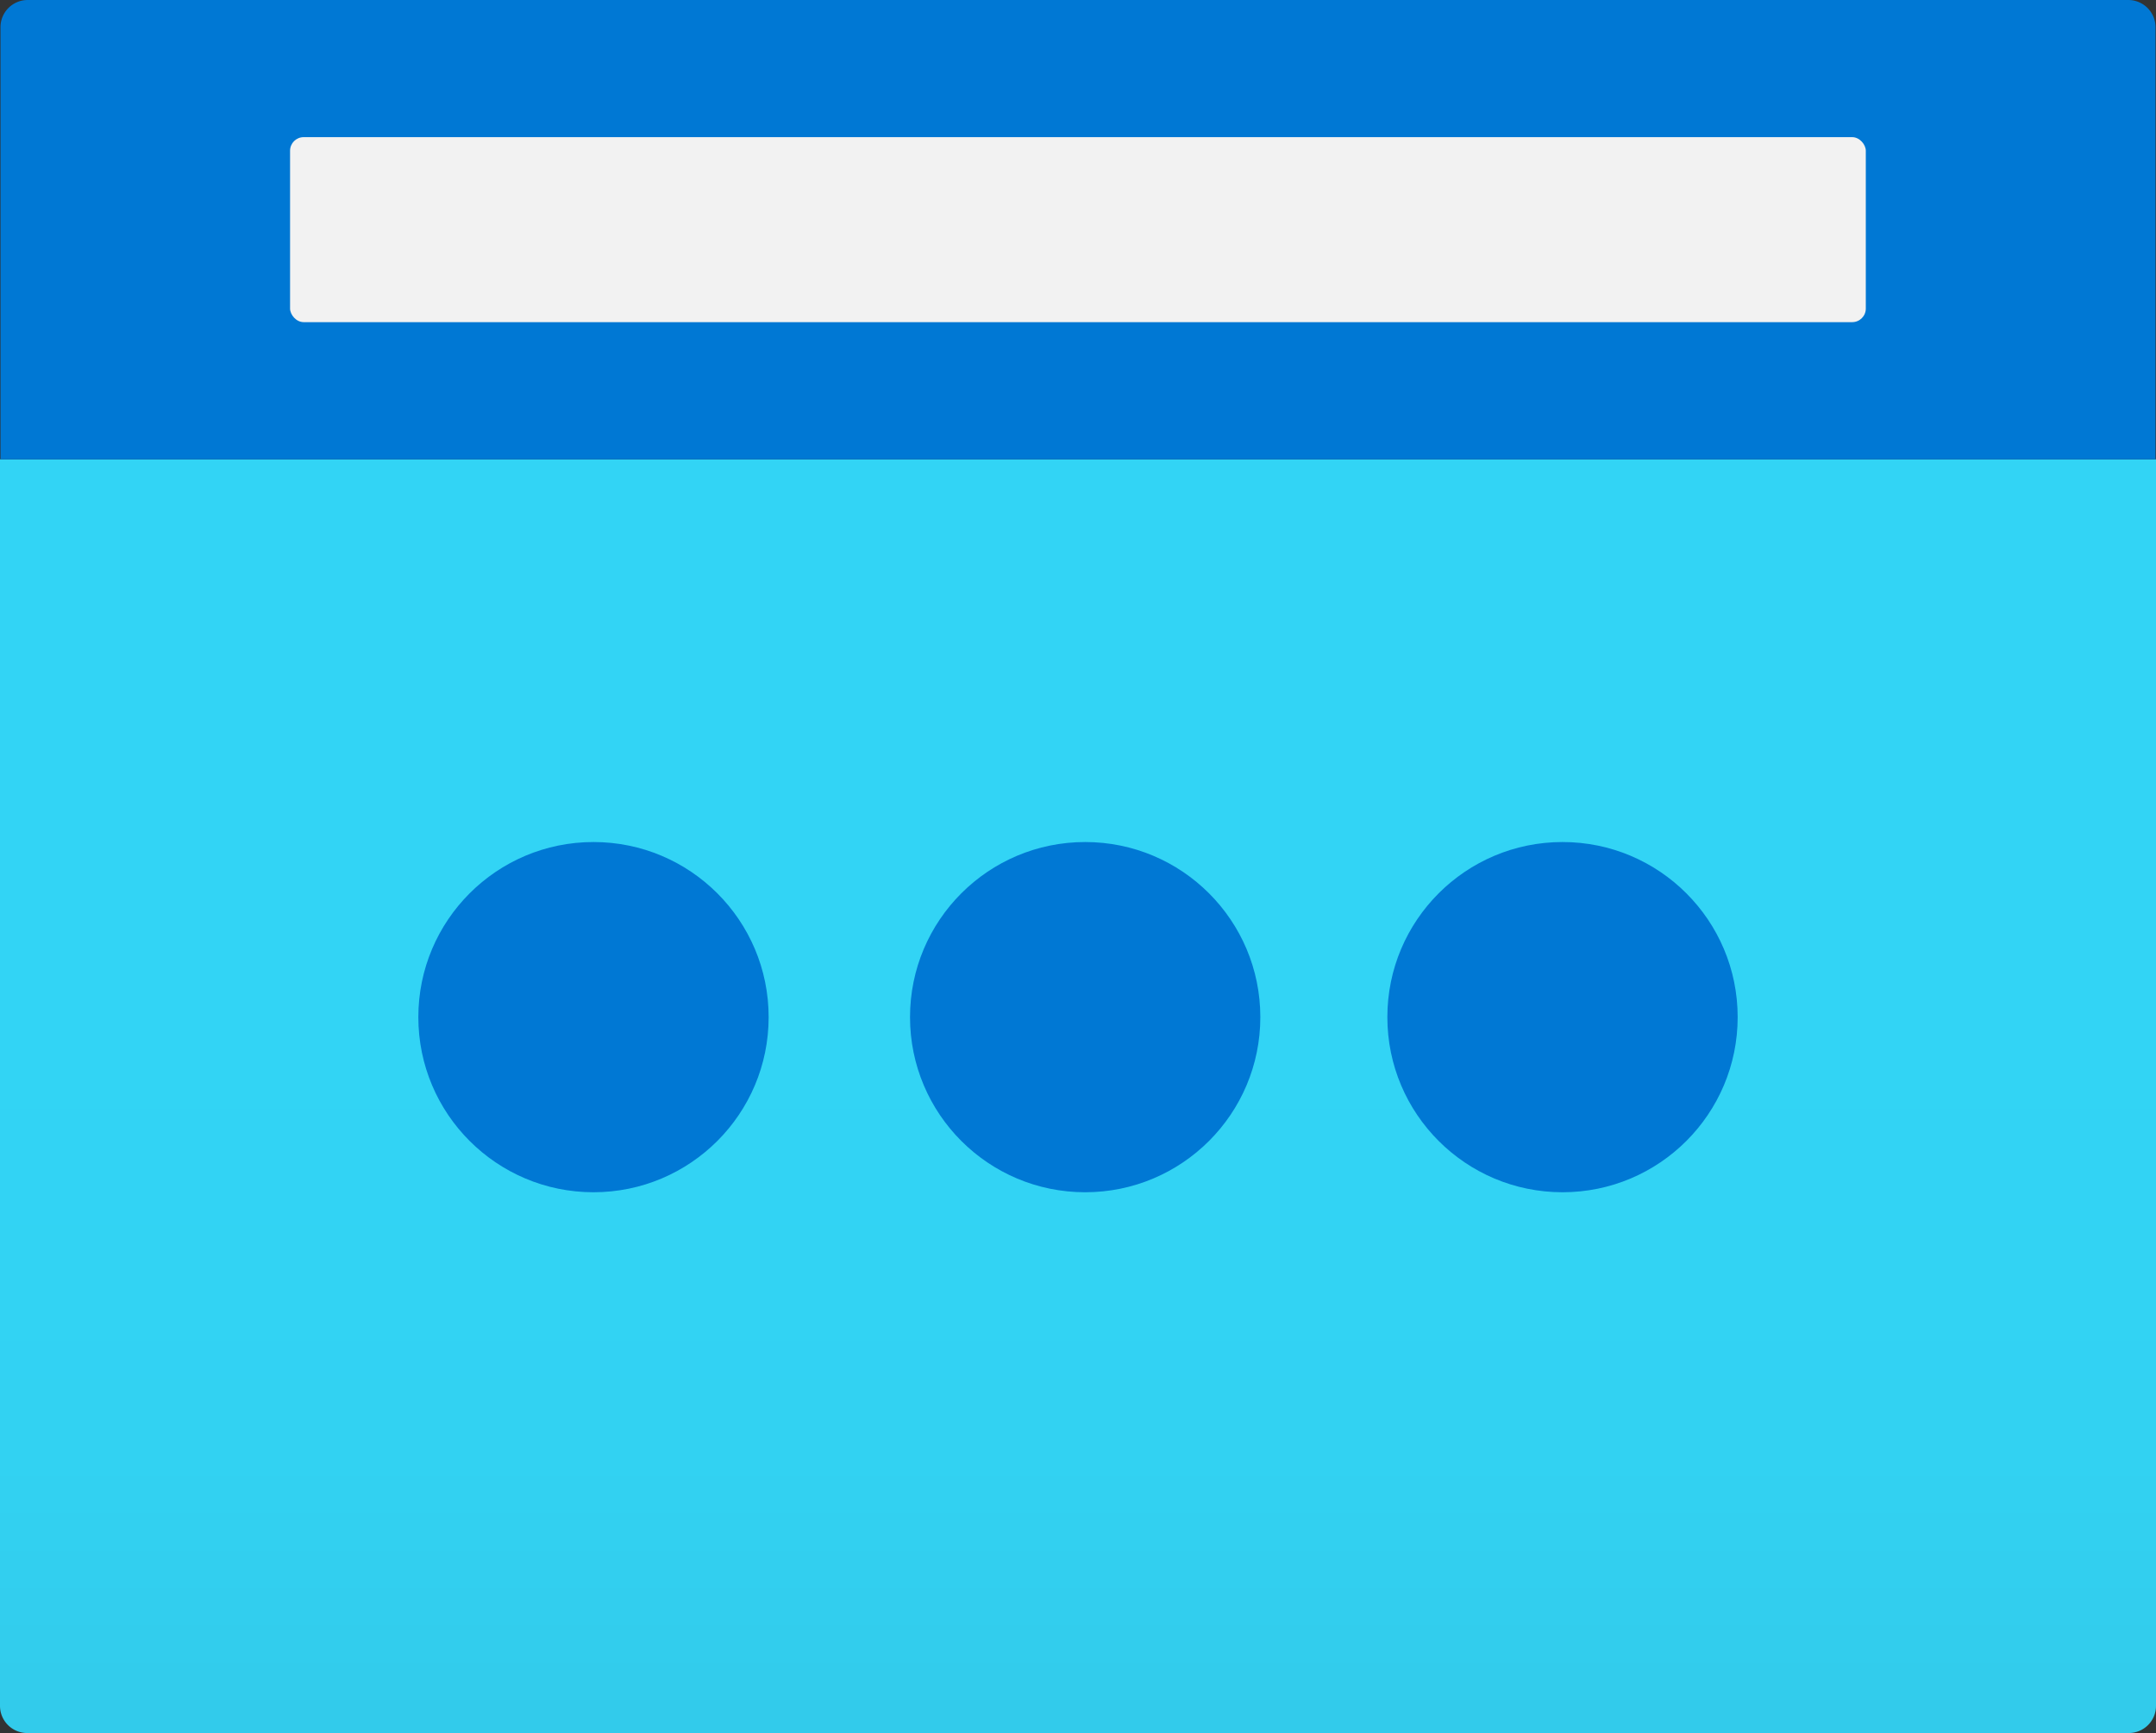 <svg xmlns="http://www.w3.org/2000/svg" xmlns:svg="http://www.w3.org/2000/svg" id="a190de4f-47a5-4f48-859f-421d4393bb54" width="17.43" height="14.014" data-name="azure-fluent-icons" version="1.1" viewBox="0 0 17.43 14.014"><rect x="0" y="0" width="17.43" height="14.014" fill="#333333" stroke="none"/><defs id="defs68973"><linearGradient id="b4943fc0-ee69-42fa-ba77-41b9c6c6b321" x1="9" x2="9" y1="16.007" y2="5.707" gradientTransform="translate(0.285,1.993)" gradientUnits="userSpaceOnUse"><stop id="stop68964" offset="0" stop-color="#32bedd"/><stop id="stop68966" offset=".175" stop-color="#32caea"/><stop id="stop68968" offset=".41" stop-color="#32d2f2"/><stop id="stop68970" offset=".775" stop-color="#32d4f5"/></linearGradient></defs><title id="title68975">Lighthouse-GS-networking-371</title><g id="g68991" transform="translate(-0.285,-1.993)"><path id="path68977" d="m 0.285,5.707 h 17.43 v 10.08 a 0.22,0.22 0 0 1 -0.22,0.22 H 0.505 a 0.22,0.22 0 0 1 -0.22,-0.22 z" style="fill:url(#b4943fc0-ee69-42fa-ba77-41b9c6c6b321)"/><path id="path68979" d="m 0.509,1.993 h 16.982 a 0.22,0.22 0 0 1 0.22,0.22 V 5.707 H 0.289 V 2.213 a 0.22,0.22 0 0 1 0.22,-0.22 z" style="fill:#0078d4"/><g id="g68987"><circle id="circle68981" cx="12.917" cy="10.218" r="1.416" style="fill:#0078d4"/><circle id="circle68983" cx="9.058" cy="10.218" r="1.416" style="fill:#0078d4"/><circle id="circle68985" cx="5.083" cy="10.218" r="1.416" style="fill:#0078d4"/></g><rect id="rect68989" width="12.739" height="1.496" x="2.63" y="3.102" rx=".11" style="fill:#f2f2f2"/></g></svg>